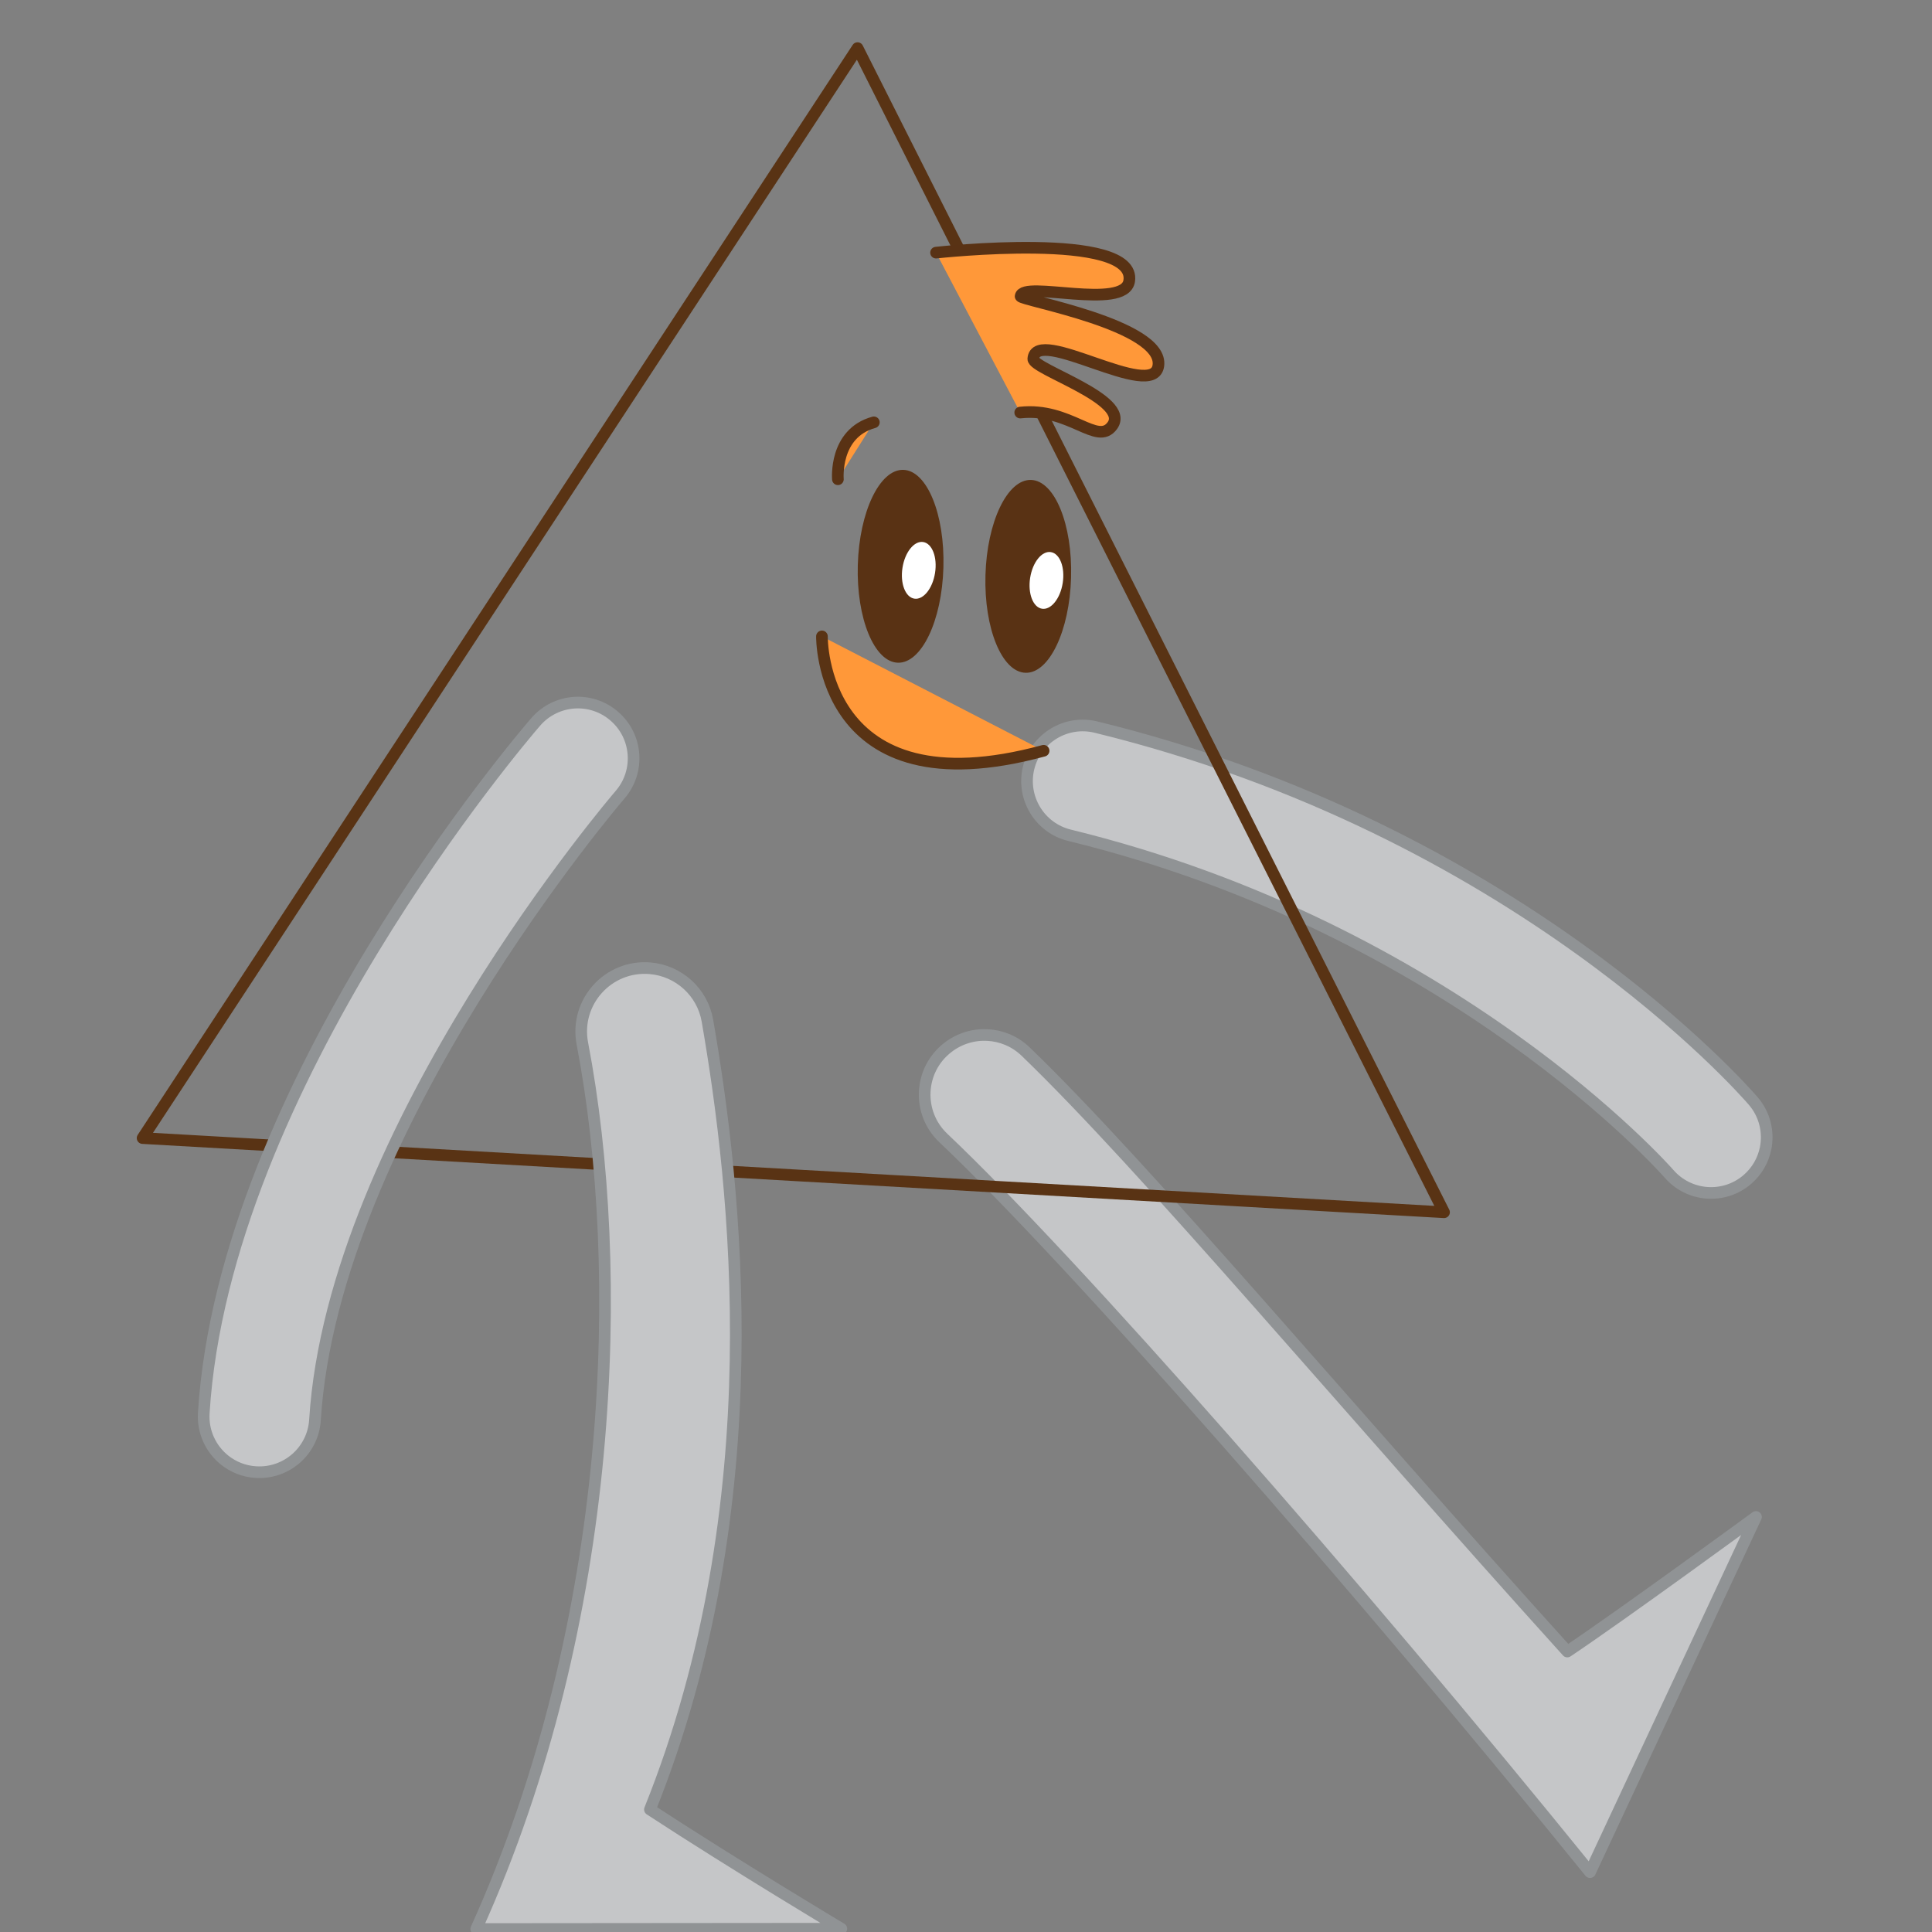 <svg width="166" height="166" viewBox="0 0 166 166" fill="#FF9839" xmlns="http://www.w3.org/2000/svg">
<rect x="0" y="0" width="166" height="166" fill="#808080" stroke="none"/>
<g clip-path="url(#clip0)">
<path d="M88.118 90.348C98.294 100.137 115.481 120.676 134.665 141.902C139.368 138.759 150.877 130.338 150.877 130.338L136.618 160.859C116.438 135.926 92.014 108.149 81.058 97.785C78.767 95.621 78.944 91.925 81.44 90C83.448 88.445 86.292 88.589 88.118 90.348Z" fill="#C5C6C8" stroke="#909395" stroke-miterlimit="10" stroke-linejoin="round"/>
<path d="M151.702 98.676C151.984 97.276 151.646 95.771 150.645 94.603C149.832 93.657 130.277 71.297 94.161 62.471C91.593 61.846 89.004 63.417 88.378 65.985C87.759 68.547 89.325 71.142 91.892 71.767C124.887 79.829 143.214 100.635 143.396 100.845C145.123 102.842 148.144 103.064 150.141 101.337C150.971 100.623 151.497 99.677 151.702 98.676Z" fill="#C5C6C8" stroke="#909395" stroke-miterlimit="10" stroke-linejoin="round"/>
<path d="M73.682 4.133L98.875 54.149L124.074 104.159L68.159 100.972L12.251 97.785L42.966 50.962L73.682 4.133Z" fill="" stroke="#593314" stroke-miterlimit="10" stroke-linejoin="round"/>
<path d="M19.311 125.463C20.053 126.049 20.971 126.426 21.989 126.486C24.629 126.647 26.898 124.644 27.064 122.004C28.602 97.11 53.026 68.569 53.275 68.287C55.001 66.289 54.785 63.263 52.782 61.536C50.779 59.799 47.764 60.026 46.032 62.023C44.942 63.285 19.245 93.275 17.508 121.412C17.408 123.039 18.127 124.522 19.311 125.463Z" fill="#C5C6C8" stroke="#909395" stroke-miterlimit="10" stroke-linejoin="round"/>
<path d="M70.622 54.68C70.622 54.68 70.395 69.748 89.668 64.507" stroke="#593314" stroke-miterlimit="10" stroke-linecap="round" stroke-linejoin="round"/>
<path d="M81.059 48.759C81.188 44.183 79.646 40.427 77.614 40.37C75.583 40.313 73.832 43.976 73.703 48.552C73.575 53.128 75.117 56.884 77.148 56.941C79.18 56.998 80.931 53.335 81.059 48.759Z" fill="#593214"/>
<path d="M80.341 49.222C80.551 47.879 80.094 46.692 79.321 46.571C78.548 46.451 77.751 47.442 77.542 48.786C77.333 50.13 77.79 51.317 78.562 51.437C79.335 51.558 80.132 50.566 80.341 49.222Z" fill="white"/>
<path d="M92.028 49.625C92.157 45.049 90.615 41.293 88.583 41.236C86.552 41.179 84.801 44.843 84.672 49.419C84.543 53.995 86.086 57.75 88.117 57.807C90.149 57.865 91.9 54.201 92.028 49.625Z" fill="#593214"/>
<path d="M91.311 50.088C91.52 48.745 91.063 47.557 90.29 47.437C89.517 47.317 88.721 48.308 88.511 49.652C88.302 50.996 88.759 52.183 89.532 52.303C90.305 52.424 91.101 51.432 91.311 50.088Z" fill="white"/>
<path d="M71.994 41.179C71.994 41.179 71.645 37.228 75.082 36.287" stroke="#593214" stroke-miterlimit="10" stroke-linecap="round" stroke-linejoin="round"/>
<path d="M80.427 21.707C80.427 21.707 97.702 19.793 97.022 24.142C96.623 26.704 87.853 24.064 87.692 25.459C87.653 25.791 100.015 27.916 99.528 31.418C99.091 34.539 88.987 27.921 88.782 30.832C88.722 31.728 97.204 34.329 95.572 36.57C94.266 38.363 91.942 34.982 87.659 35.447" fill=""/>
<path d="M80.427 21.707C80.427 21.707 97.702 19.793 97.022 24.142C96.623 26.704 87.853 24.064 87.692 25.459C87.653 25.791 100.015 27.916 99.528 31.418C99.091 34.539 88.987 27.921 88.782 30.832C88.722 31.728 97.204 34.329 95.572 36.57C94.266 38.363 91.942 34.982 87.659 35.447" stroke="#593214" stroke-miterlimit="10" stroke-linecap="round" stroke-linejoin="round"/>
<path d="M60.784 87.703C63.224 101.78 66.433 129.104 55.842 155.475C63.218 160.295 72.287 165.718 72.287 165.718L40.919 165.745C52.959 139.119 53.723 108.885 50.038 89.662C49.357 86.115 52.246 82.9 55.842 83.193C58.327 83.398 60.358 85.252 60.784 87.703Z" fill="#C5C6C8" stroke="#909395" stroke-miterlimit="10" stroke-linejoin="round"/>
</g>
<defs>
<clipPath id="clip0">
<rect width="166" height="166" fill="white"/>
</clipPath>
</defs>
</svg>

